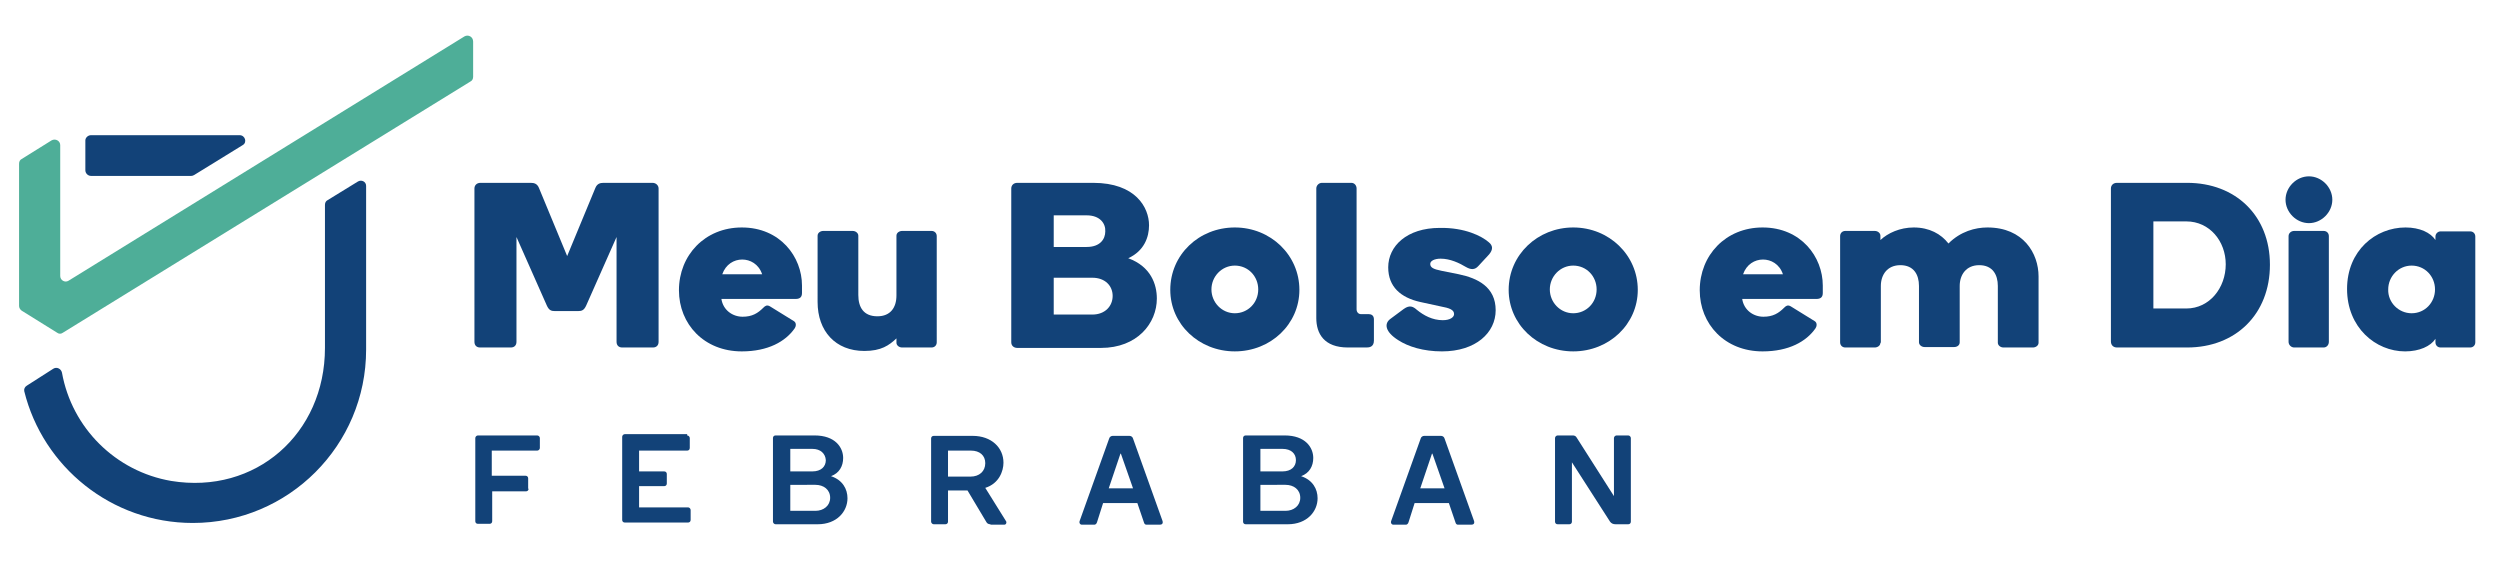 <?xml version="1.0" encoding="utf-8"?>
<!-- Generator: Adobe Illustrator 24.2.3, SVG Export Plug-In . SVG Version: 6.00 Build 0)  -->
<svg version="1.1" id="Camada_1" xmlns="http://www.w3.org/2000/svg" xmlns:xlink="http://www.w3.org/1999/xlink" x="0px" y="0px"
	 viewBox="0 0 577 135" style="enable-background:new 0 0 577 135;" xml:space="preserve">
<style type="text/css">
	.st0{fill:#124278;}
	.st1{fill:#4EAE98;}
</style>
<g>
	<path class="st0" d="M122,112.8c0,0.4-0.3,0.6-0.6,0.6h-7.8v6.9c0,0.4-0.3,0.6-0.6,0.6h-2.7c-0.4,0-0.6-0.3-0.6-0.6v-19.2
		c0-0.3,0.3-0.6,0.6-0.6H124c0.3,0,0.6,0.3,0.6,0.6v2.3c0,0.3-0.3,0.6-0.6,0.6h-10.5v5.8h7.8c0.4,0,0.6,0.3,0.6,0.6V112.8z"/>
	<path class="st0" d="M158.6,100.5c0.3,0,0.6,0.3,0.6,0.6v2.3c0,0.4-0.3,0.6-0.6,0.6h-11.1v4.8h5.8c0.4,0,0.6,0.3,0.6,0.6v2.2
		c0,0.4-0.3,0.6-0.6,0.6h-5.8v4.9h11.3c0.3,0,0.6,0.3,0.6,0.6v2.3c0,0.4-0.3,0.6-0.6,0.6h-14.6c-0.4,0-0.6-0.3-0.6-0.6v-19.2
		c0-0.3,0.3-0.6,0.6-0.6H158.6z"/>
	<path class="st0" d="M182.4,111.8v6.1h5.8c1.9,0,3.4-1.2,3.4-3c0-1.9-1.5-3-3.4-3H182.4z M187.5,103.6h-5.1v5.2h5.1
		c2,0,3.1-1.1,3.1-2.6C190.5,104.7,189.4,103.6,187.5,103.6 M188,100.5c4.8,0,6.6,2.8,6.6,5.2c0,1.9-0.9,3.5-2.8,4.2
		c2.7,0.9,3.8,3,3.8,5.1c0,3-2.4,6-6.9,6H179c-0.3,0-0.6-0.3-0.6-0.6v-19.3c0-0.3,0.2-0.6,0.6-0.6H188z"/>
	<path class="st0" d="M224,110c2,0,3.4-1.2,3.4-3.1c0-1.8-1.3-2.9-3.3-2.9h-5.3v6H224z M228.6,121c-0.5,0-0.8-0.2-1-0.6l-4.3-7.2
		h-4.5v7.2c0,0.4-0.3,0.6-0.6,0.6h-2.7c-0.3,0-0.6-0.3-0.6-0.6v-19.2c0-0.3,0.2-0.6,0.6-0.6h9c4.3,0,7.1,2.7,7.1,6.2
		c0,1.9-1,4.8-4.2,5.8l4.8,7.7c0.2,0.3,0,0.8-0.4,0.8H228.6z"/>
	<path class="st0" d="M258.7,104.7h-0.1l-2.7,8h5.6L258.7,104.7z M253.2,120.5c-0.1,0.4-0.4,0.6-0.6,0.6h-2.9
		c-0.4,0-0.7-0.4-0.5-0.9l6.8-19c0.1-0.4,0.5-0.6,0.8-0.6h3.9c0.3,0,0.7,0.2,0.8,0.6l6.8,19c0.2,0.6-0.1,0.9-0.6,0.9h-3.1
		c-0.3,0-0.5-0.2-0.6-0.6l-1.5-4.4h-7.9L253.2,120.5z"/>
	<path class="st0" d="M290.9,111.8v6.1h5.8c1.9,0,3.4-1.2,3.4-3c0-1.9-1.5-3-3.4-3H290.9z M296,103.6h-5.1v5.2h5.1
		c2,0,3.1-1.1,3.1-2.6C299.1,104.7,298,103.6,296,103.6 M296.5,100.5c4.8,0,6.6,2.8,6.6,5.2c0,1.9-0.9,3.5-2.8,4.2
		c2.7,0.9,3.8,3,3.8,5.1c0,3-2.4,6-6.9,6h-9.7c-0.4,0-0.6-0.3-0.6-0.6v-19.3c0-0.3,0.2-0.6,0.6-0.6H296.5z"/>
	<path class="st0" d="M330.6,104.7h-0.1l-2.7,8h5.6L330.6,104.7z M325.1,120.5c-0.1,0.4-0.4,0.6-0.6,0.6h-2.9
		c-0.4,0-0.7-0.4-0.5-0.9l6.8-19c0.1-0.4,0.5-0.6,0.8-0.6h3.9c0.3,0,0.7,0.2,0.8,0.6l6.8,19c0.2,0.6-0.1,0.9-0.6,0.9h-3.1
		c-0.3,0-0.5-0.2-0.6-0.6l-1.5-4.4h-7.9L325.1,120.5z"/>
	<path class="st0" d="M362.8,106.7v13.7c0,0.4-0.3,0.6-0.6,0.6h-2.7c-0.4,0-0.6-0.3-0.6-0.6v-19.3c0-0.3,0.3-0.6,0.6-0.6h3.5
		c0.3,0,0.7,0.1,0.9,0.5l8.6,13.5v-13.4c0-0.3,0.3-0.6,0.6-0.6h2.7c0.3,0,0.6,0.3,0.6,0.6v19.3c0,0.4-0.3,0.6-0.6,0.6h-2.9
		c-0.6,0-1-0.2-1.3-0.6L362.8,106.7z"/>
	<path class="st0" d="M128.1,71.8c-0.9,0-1.4-0.2-1.9-1.3l-7-15.8v24.2c0,0.8-0.5,1.3-1.3,1.3h-7.1c-0.8,0-1.3-0.5-1.3-1.3V43.5
		c0-0.7,0.5-1.3,1.4-1.3h11.6c0.8,0,1.5,0.2,1.9,1.2l6.5,15.7l6.5-15.7c0.4-1,1.1-1.2,1.9-1.2h11.3c0.8,0,1.4,0.6,1.4,1.3v35.4
		c0,0.8-0.5,1.3-1.3,1.3h-7.1c-0.8,0-1.3-0.5-1.3-1.3V54.7l-7,15.8c-0.5,1.1-1,1.3-1.9,1.3H128.1z"/>
	<path class="st0" d="M175.9,63.3c-0.8-2.4-2.8-3.4-4.6-3.4c-1.9,0-3.8,1.1-4.6,3.4H175.9z M185.1,65.9v1.7c0,0.8-0.3,1.4-1.5,1.4
		h-17.1c0.4,2.6,2.6,4.1,4.9,4.1c2.2,0,3.5-0.8,4.8-2.1c0.4-0.4,0.8-0.7,1.5-0.3l5.5,3.4c0.7,0.4,0.5,1.3,0.2,1.7
		c-2.1,3-6.1,5.3-12.2,5.3c-8.7,0-14.5-6.3-14.5-14.1c0-8.1,6-14.5,14.5-14.5C180.1,52.5,185.1,59.3,185.1,65.9"/>
	<path class="st0" d="M198.1,68.1c0,2.8,1.2,4.9,4.4,4.9c3,0,4.4-2,4.4-4.8V54.4c0-0.7,0.7-1.1,1.3-1.1h6.8c0.7,0,1.2,0.5,1.2,1.2
		V79c0,0.7-0.5,1.2-1.2,1.2h-6.8c-0.7,0-1.3-0.5-1.3-1.1v-1c-1.7,1.6-3.5,2.9-7.4,2.9c-6.7,0-10.8-4.6-10.8-11.3V54.4
		c0-0.7,0.7-1.1,1.3-1.1h6.8c0.7,0,1.3,0.5,1.3,1.1V68.1z"/>
	<path class="st0" d="M243.2,64.1v8.5h8.9c3,0,4.7-2,4.7-4.3c0-2.3-1.7-4.2-4.7-4.2H243.2z M250.8,49.7h-7.6V57h7.6
		c3.1,0,4.3-1.8,4.3-3.6C255.2,51.6,253.9,49.7,250.8,49.7 M252.3,42.2c9.8,0,12.9,5.7,12.9,9.8c0,2.7-1.1,5.9-4.8,7.6
		c5.2,1.9,6.6,6,6.6,9.3c0,5.7-4.5,11.4-12.9,11.4h-19.3c-0.8,0-1.4-0.5-1.4-1.3V43.5c0-0.7,0.5-1.3,1.4-1.3H252.3z"/>
	<path class="st0" d="M285,72.3c3,0,5.4-2.4,5.4-5.5c0-3-2.3-5.5-5.4-5.5c-3,0-5.4,2.5-5.4,5.5C279.6,69.8,282,72.3,285,72.3
		 M285,52.5c8.3,0,14.9,6.4,14.9,14.4c0,7.9-6.6,14.2-14.9,14.2c-8.3,0-14.9-6.3-14.9-14.2C270.1,58.8,276.7,52.5,285,52.5"/>
	<path class="st0" d="M311.1,80.2c-5.5,0-7.3-3.2-7.3-6.8V43.5c0-0.7,0.6-1.3,1.3-1.3h6.8c0.7,0,1.2,0.6,1.2,1.3v27.9
		c0,0.6,0.4,1.1,1,1.1h1.8c0.6,0,1.2,0.3,1.2,1.2v4.9c0,1.5-1.1,1.6-1.7,1.6H311.1z"/>
	<path class="st0" d="M343.6,55.9c1,0.8,1,1.7,0.1,2.8l-2.5,2.7c-0.8,0.9-1.7,0.9-2.9,0.2c-1.5-0.9-3.6-1.9-5.8-1.9
		c-1.4,0-2.4,0.5-2.4,1.2c0,0.8,0.6,1.2,2.6,1.6l4,0.8c4.3,0.9,8.5,2.9,8.5,8.3c0,5.2-4.6,9.5-12.4,9.5c-4.3,0-7.8-1.1-10.1-2.6
		c-3-1.9-3.3-3.8-1.8-4.9l3.1-2.3c1.4-1,2.2-0.5,3,0.2c1.6,1.3,3.6,2.4,6,2.4c1.7,0,2.6-0.7,2.6-1.4c0-1-1-1.4-3.2-1.8l-4.6-1
		c-4.5-1-7.4-3.5-7.4-8c0-4.9,4.3-9.1,11.9-9.1C338.1,52.5,342,54.5,343.6,55.9"/>
	<path class="st0" d="M363.1,72.3c3,0,5.4-2.4,5.4-5.5c0-3-2.3-5.5-5.4-5.5c-3,0-5.4,2.5-5.4,5.5C357.7,69.8,360.1,72.3,363.1,72.3
		 M363.1,52.5c8.3,0,14.9,6.4,14.9,14.4c0,7.9-6.6,14.2-14.9,14.2c-8.3,0-14.9-6.3-14.9-14.2C348.2,58.8,354.9,52.5,363.1,52.5"/>
	<path class="st0" d="M411.5,63.3c-0.8-2.4-2.8-3.4-4.6-3.4c-1.9,0-3.8,1.1-4.6,3.4H411.5z M420.7,65.9v1.7c0,0.8-0.3,1.4-1.5,1.4
		h-17.1c0.4,2.6,2.6,4.1,4.9,4.1c2.2,0,3.5-0.8,4.8-2.1c0.4-0.4,0.8-0.7,1.5-0.3l5.5,3.4c0.7,0.4,0.5,1.3,0.2,1.7
		c-2.1,3-6.1,5.3-12.2,5.3c-8.7,0-14.5-6.3-14.5-14.1c0-8.1,6-14.5,14.5-14.5C415.7,52.5,420.7,59.3,420.7,65.9"/>
	<path class="st0" d="M434,79.1c0,0.7-0.7,1.1-1.3,1.1h-6.8c-0.7,0-1.2-0.5-1.2-1.2V54.5c0-0.7,0.5-1.2,1.2-1.2h6.8
		c0.7,0,1.3,0.5,1.3,1.1v1c1.7-1.6,4.5-2.9,7.7-2.9c3.6,0,6.3,1.5,8,3.7c2.8-2.8,6.2-3.7,9-3.7c8.3,0,11.8,6,11.8,11.3v15.3
		c0,0.7-0.7,1.1-1.3,1.1h-6.8c-0.7,0-1.3-0.5-1.3-1.1V66c0-2.6-1.2-4.8-4.3-4.8c-3,0-4.5,2.2-4.5,4.8v13c0,0.7-0.6,1.1-1.3,1.1h-6.8
		c-0.7,0-1.3-0.5-1.3-1.1V66c0-2.6-1.2-4.8-4.3-4.8c-3,0-4.5,2.2-4.5,4.8V79.1z"/>
	<path class="st0" d="M504.6,71.2c5.4,0,9.1-4.8,9.1-10.2c0-5.3-3.7-9.9-9.1-9.9h-7.6v20.1H504.6z M504.8,42.2
		c11.2,0,19.1,7.6,19.1,18.9c0,11.4-7.9,19.1-19.1,19.1h-16.2c-0.8,0-1.4-0.5-1.4-1.4V43.5c0-0.7,0.5-1.3,1.4-1.3H504.8z"/>
	<path class="st0" d="M529.5,80.2c-0.7,0-1.3-0.6-1.3-1.3V54.5c0-0.7,0.6-1.2,1.3-1.2h6.8c0.7,0,1.2,0.5,1.2,1.2v24.4
		c0,0.7-0.5,1.3-1.2,1.3H529.5z M527.5,46.1c0-2.9,2.5-5.4,5.4-5.4c2.9,0,5.4,2.5,5.4,5.4c0,2.9-2.5,5.4-5.4,5.4
		C530,51.5,527.5,49,527.5,46.1"/>
	<path class="st0" d="M556.6,72.3c3.1,0,5.4-2.5,5.4-5.5c0-3-2.3-5.5-5.4-5.5c-3,0-5.4,2.5-5.4,5.5
		C551.1,69.8,553.6,72.3,556.6,72.3 M555.2,52.5c3.3,0,5.8,1.2,6.9,2.9v-0.8c0-0.7,0.6-1.2,1.2-1.2h6.8c0.7,0,1.2,0.5,1.2,1.2V79
		c0,0.7-0.5,1.2-1.2,1.2h-6.8c-0.7,0-1.2-0.5-1.2-1.2v-0.8c-1.1,1.7-3.7,2.9-7,2.9c-6.8,0-13.4-5.5-13.4-14.4
		C541.7,57.8,548.3,52.5,555.2,52.5"/>
	<path class="st0" d="M21,31.2h34.3c1.3,0,1.8,1.7,0.7,2.3l-11.2,6.9c-0.2,0.1-0.4,0.2-0.7,0.2H21c-0.7,0-1.3-0.6-1.3-1.3v-6.9
		C19.7,31.8,20.3,31.2,21,31.2"/>
	<path class="st1" d="M107.2,8.4L15.8,64.8c-0.8,0.5-1.9-0.1-1.9-1.1V33.5c0-1-1.1-1.6-2-1.1L5,36.7c-0.4,0.2-0.6,0.6-0.6,1.1v32.8
		c0,0.4,0.2,0.8,0.6,1.1l8.2,5.1c0.4,0.3,0.9,0.3,1.3,0l94.1-58c0.4-0.2,0.6-0.6,0.6-1.1l0-8.1C109.2,8.5,108.1,7.9,107.2,8.4"/>
	<path class="st0" d="M84.5,80.7V42.9c0-1-1.1-1.5-1.9-1l-7,4.3c-0.4,0.2-0.6,0.6-0.6,1.1v33c0,19.8-16,33.9-35.5,30.7
		C26.7,108.8,16.6,98.8,14.3,86c-0.2-0.9-1.2-1.4-2-0.9L6.2,89c-0.5,0.3-0.7,0.8-0.6,1.3c4.3,17.4,20.1,30.4,38.9,30.4
		C66.6,120.7,84.5,102.8,84.5,80.7L84.5,80.7z"/>
</g>
</svg>
